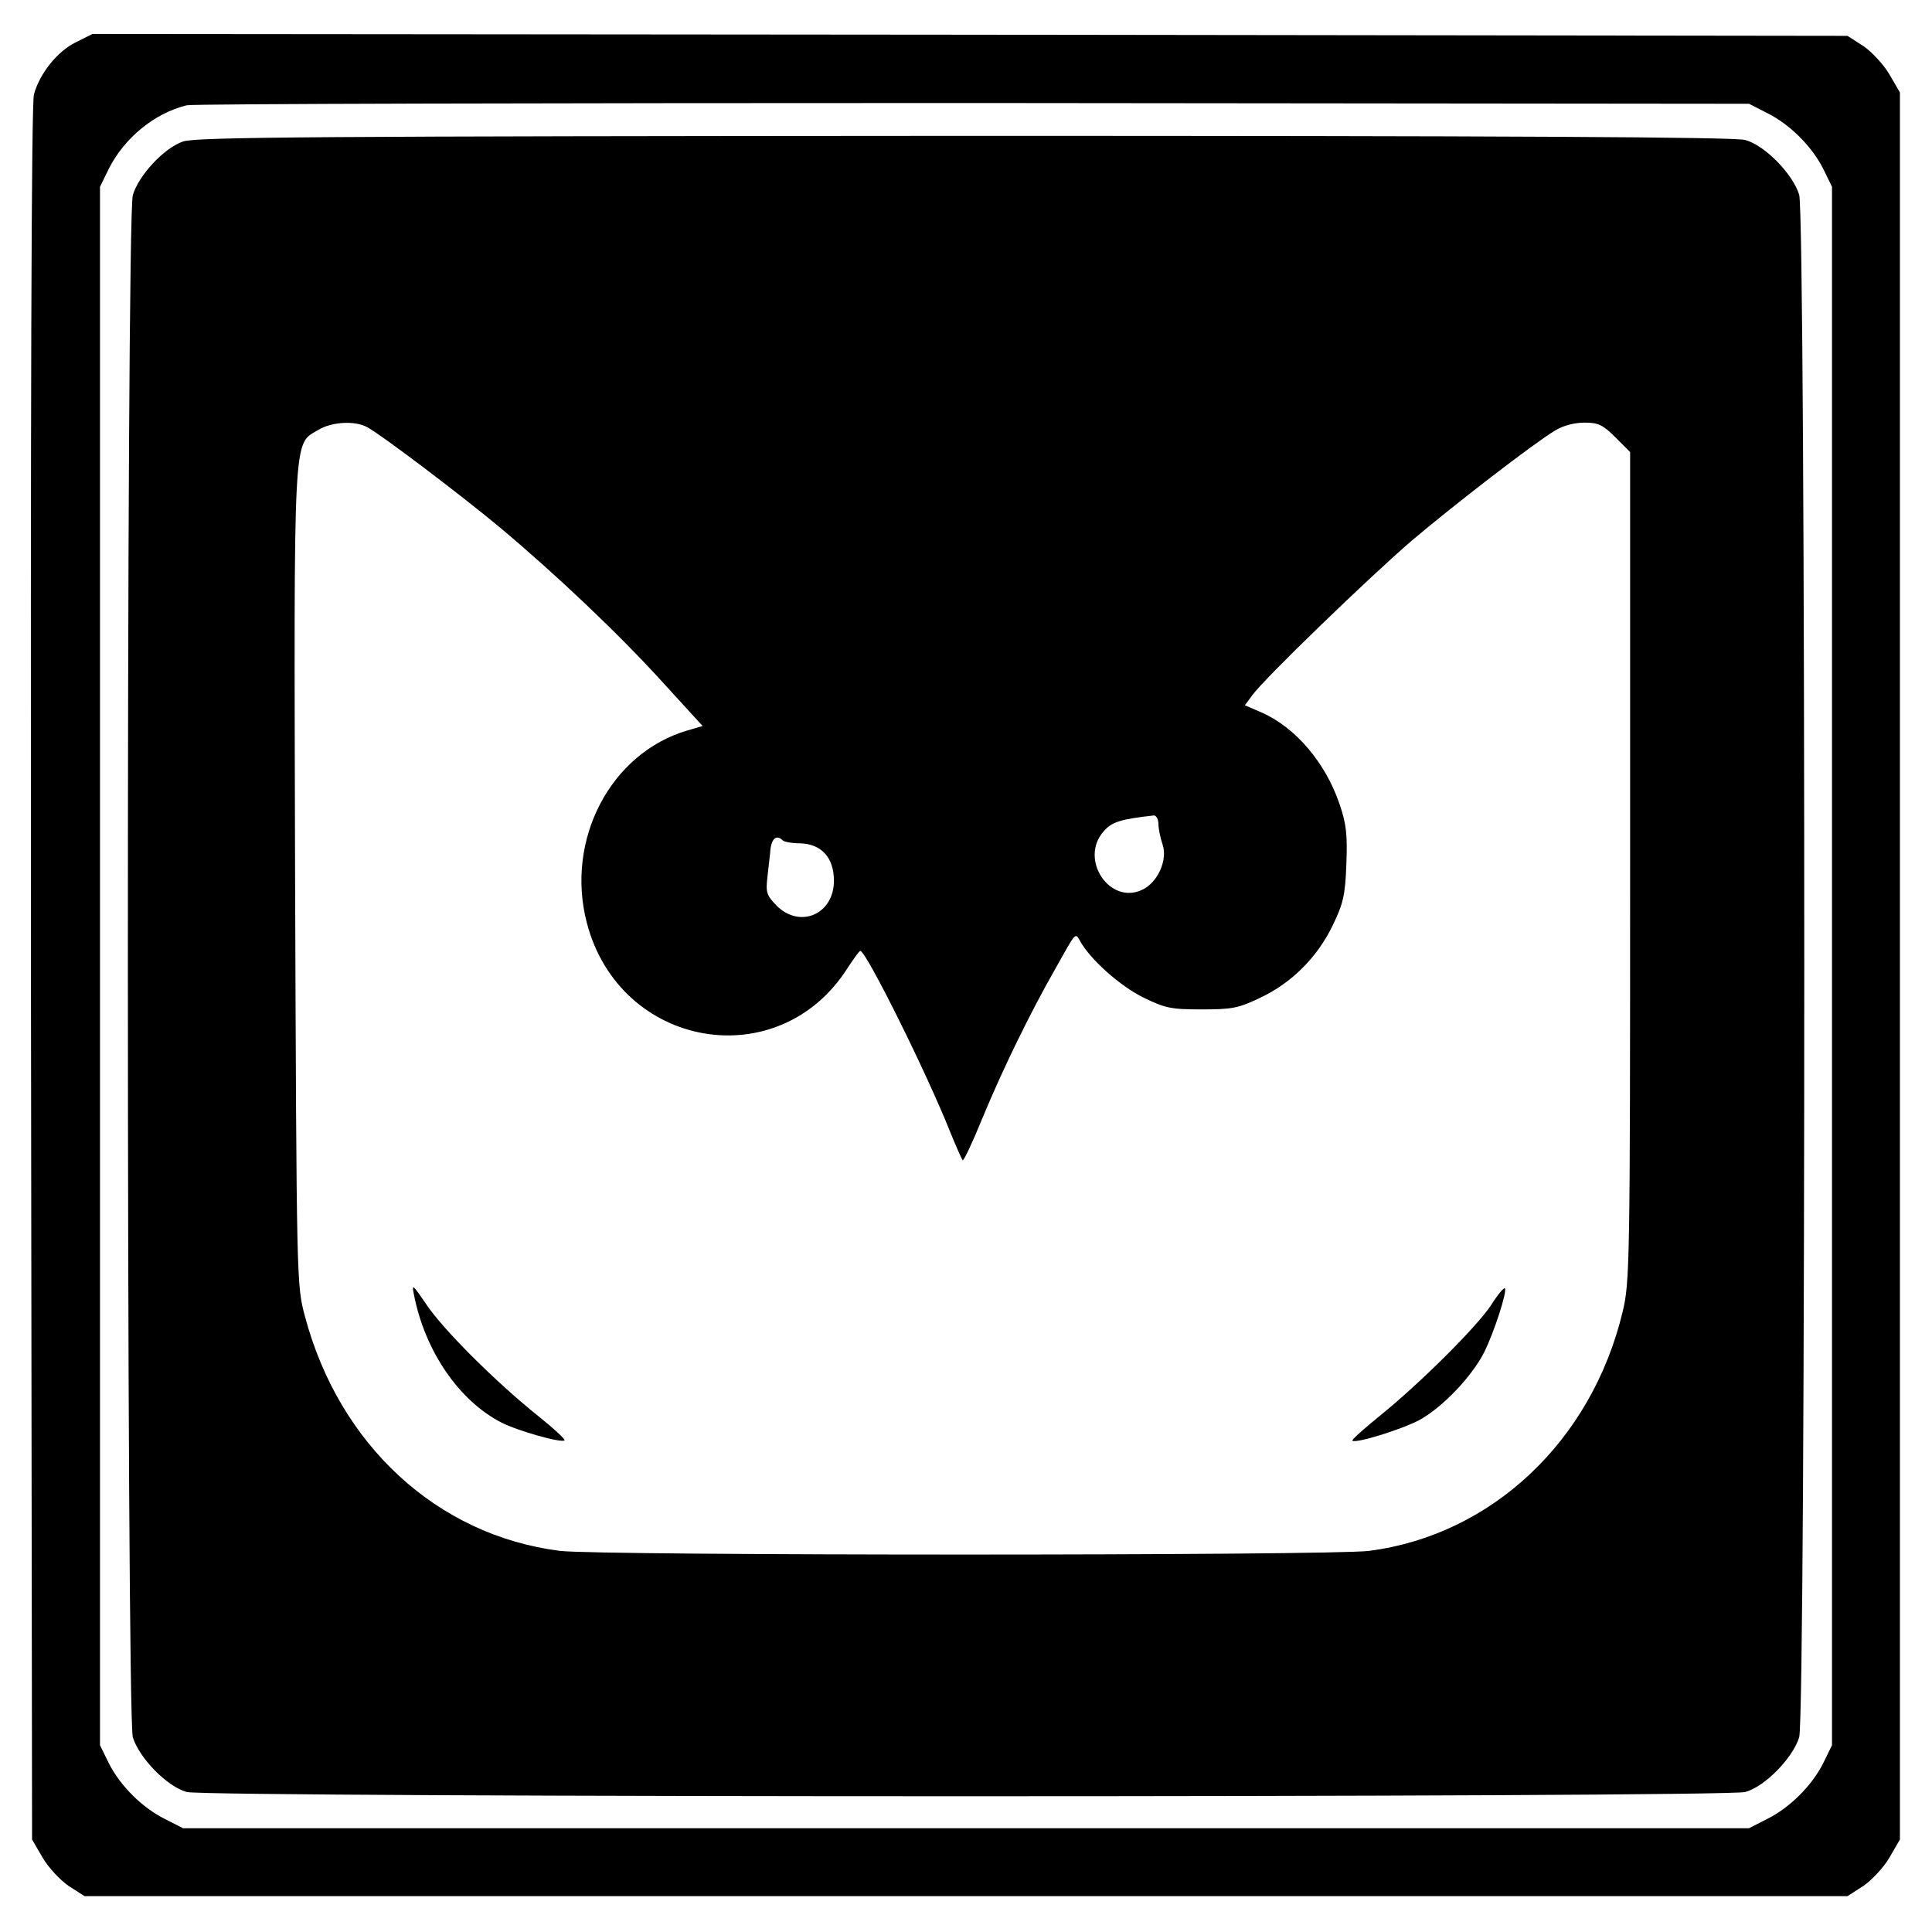 <?xml version="1.0" standalone="no"?>
<!DOCTYPE svg PUBLIC "-//W3C//DTD SVG 20010904//EN"
 "http://www.w3.org/TR/2001/REC-SVG-20010904/DTD/svg10.dtd">
<svg version="1.0" xmlns="http://www.w3.org/2000/svg"
 width="512pt" height="512pt" viewBox="0 0 512 512"
 preserveAspectRatio="xMidYMid meet">
<g transform="translate(0,512) scale(0.1,-0.1)"
fill="#000000" stroke="none">
<path d="M201 5008 c-49 -24 -96 -83 -111 -138 -7 -25 -9 -817 -8 -2331 l3
-2294 28 -48 c15 -26 47 -60 69 -75 l42 -27 2336 0 2336 0 42 27 c22 15 54 49
69 75 l28 48 0 2315 0 2315 -28 48 c-15 26 -47 60 -69 75 l-42 27 -2325 3
-2326 2 -44 -22z m4481 -187 c61 -30 120 -89 150 -149 l23 -47 0 -2065 0
-2065 -23 -47 c-30 -60 -89 -119 -150 -149 l-47 -24 -2075 0 -2075 0 -47 24
c-61 30 -120 89 -150 149 l-23 47 0 2065 0 2065 23 47 c41 82 121 148 207 169
17 4 955 6 2085 6 l2055 -2 47 -24z"/>
<path d="M485 4745 c-50 -17 -117 -89 -133 -142 -18 -59 -17 -4028 0 -4087 17
-55 91 -131 143 -145 57 -15 4073 -15 4130 0 52 14 126 90 143 145 18 60 18
4028 0 4088 -17 55 -91 131 -143 145 -28 8 -630 11 -2070 11 -1715 -1 -2036
-3 -2070 -15z m488 -757 c36 -19 245 -177 352 -266 148 -124 314 -281 432
-411 l105 -115 -41 -12 c-203 -60 -323 -289 -266 -509 87 -335 510 -408 692
-119 16 24 30 44 33 44 15 0 175 -321 239 -482 15 -37 30 -70 32 -73 3 -2 27
49 53 113 54 130 125 276 194 397 55 98 51 94 65 70 27 -48 104 -117 166 -148
59 -29 74 -32 156 -32 80 0 97 3 155 31 83 39 151 107 192 192 28 58 33 80 36
162 3 78 0 106 -18 159 -37 109 -116 203 -207 243 l-44 19 20 27 c31 43 307
310 422 409 111 94 322 257 380 292 21 13 51 21 78 21 37 0 49 -6 82 -39 l39
-39 0 -1098 c0 -1060 -1 -1102 -20 -1181 -82 -341 -346 -591 -672 -633 -101
-13 -2040 -13 -2144 0 -325 41 -585 280 -676 622 -22 83 -22 85 -26 1163 -3
1200 -6 1145 62 1186 35 21 96 25 129 7z m2097 -1052 c0 -12 5 -37 11 -54 14
-41 -13 -101 -54 -120 -86 -41 -167 80 -103 154 22 26 45 33 134 43 6 0 12
-10 12 -23z m-996 -43 c4 -4 25 -8 48 -8 55 -2 88 -38 88 -99 0 -89 -90 -128
-152 -66 -27 28 -29 35 -24 78 3 26 6 54 7 62 2 37 16 50 33 33z"/>
<path d="M1097 1689 c29 -149 119 -281 232 -339 43 -22 160 -55 167 -47 3 2
-28 31 -68 63 -114 91 -255 232 -298 297 -37 54 -39 56 -33 26z"/>
<path d="M3952 1662 c-37 -57 -189 -208 -294 -293 -43 -35 -76 -64 -74 -67 9
-8 131 30 178 55 60 33 138 114 171 179 26 52 62 162 55 170 -3 2 -19 -17 -36
-44z"/>
</g>
</svg>
